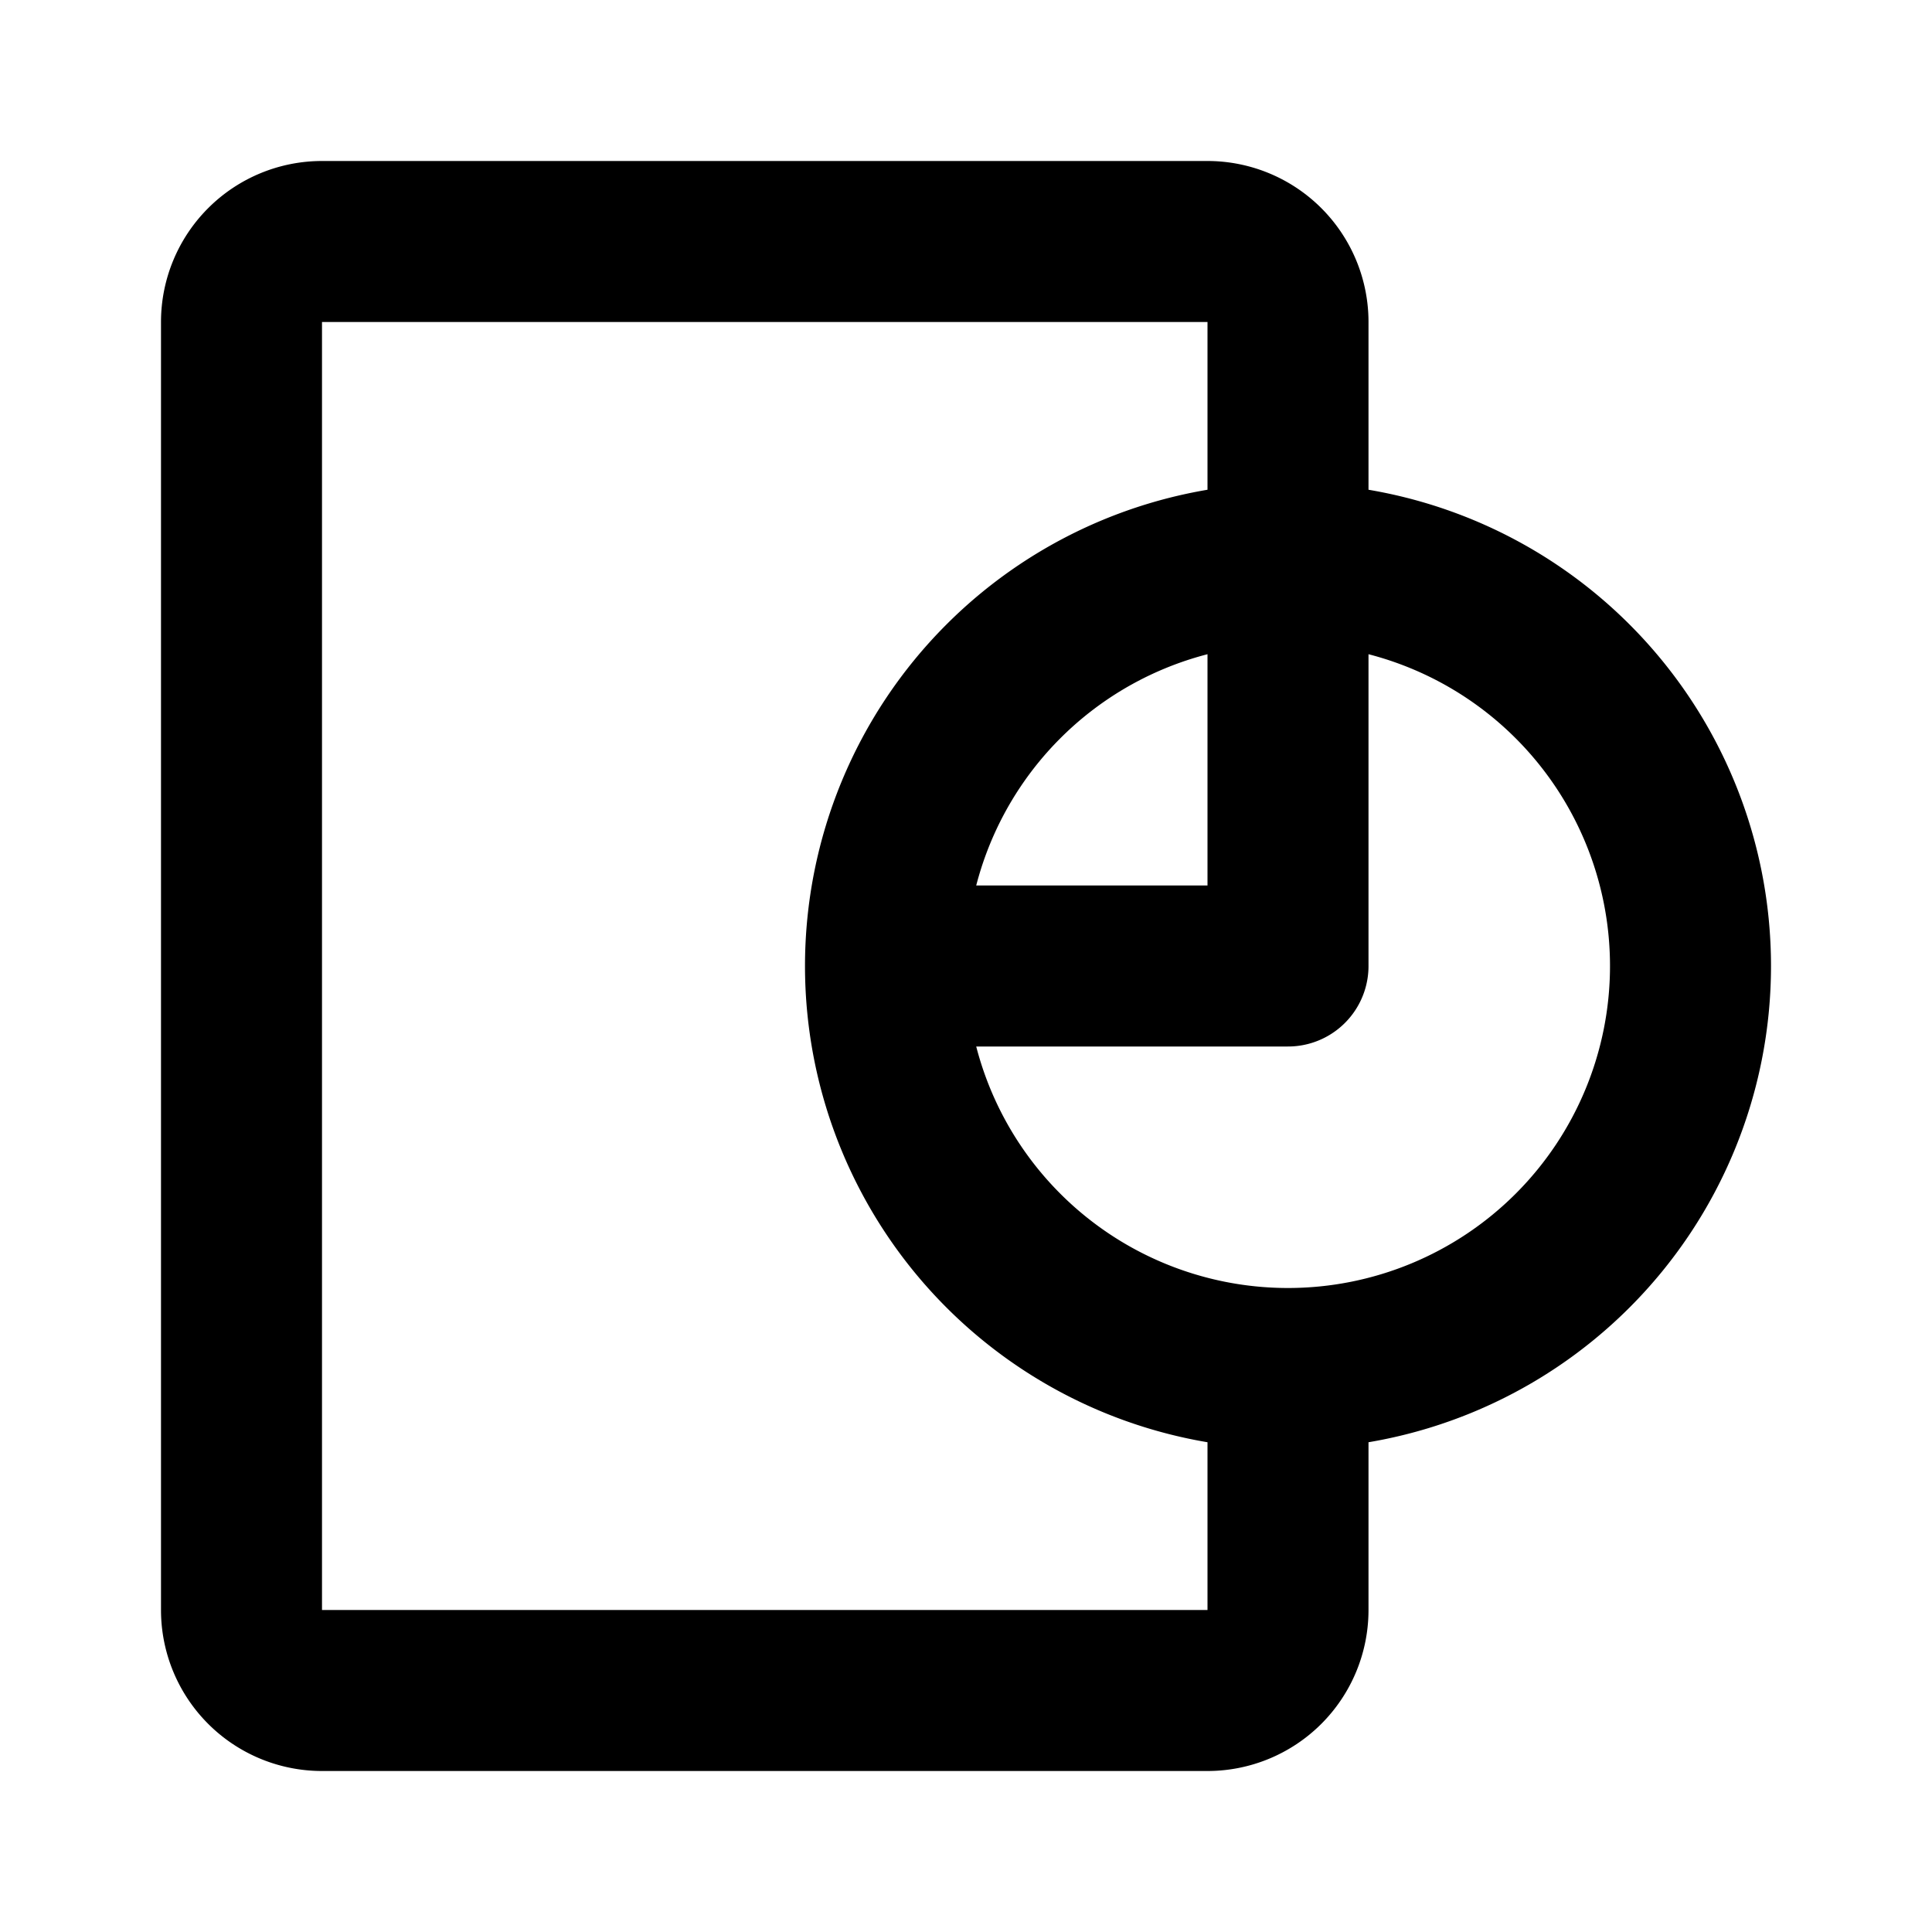 <svg class="icon line" width="48" height="48" id="report-pie-chart-6" xmlns="http://www.w3.org/2000/svg" viewBox="0 0 24 24"><title style="stroke-width: 2; stroke: rgb(0, 0, 0);">report pie chart-6</title><path id="primary" d="M16,17v3a1,1,0,0,1-1,1H4a1,1,0,0,1-1-1V4A1,1,0,0,1,4,3H15a1,1,0,0,1,1,1V7m-5,5a5,5,0,1,0,5-5A5,5,0,0,0,11,12Zm0,0h5V7" style="fill: none; stroke: rgb(0, 0, 0); stroke-linecap: round; stroke-linejoin: round; stroke-width: 2;"></path></svg>